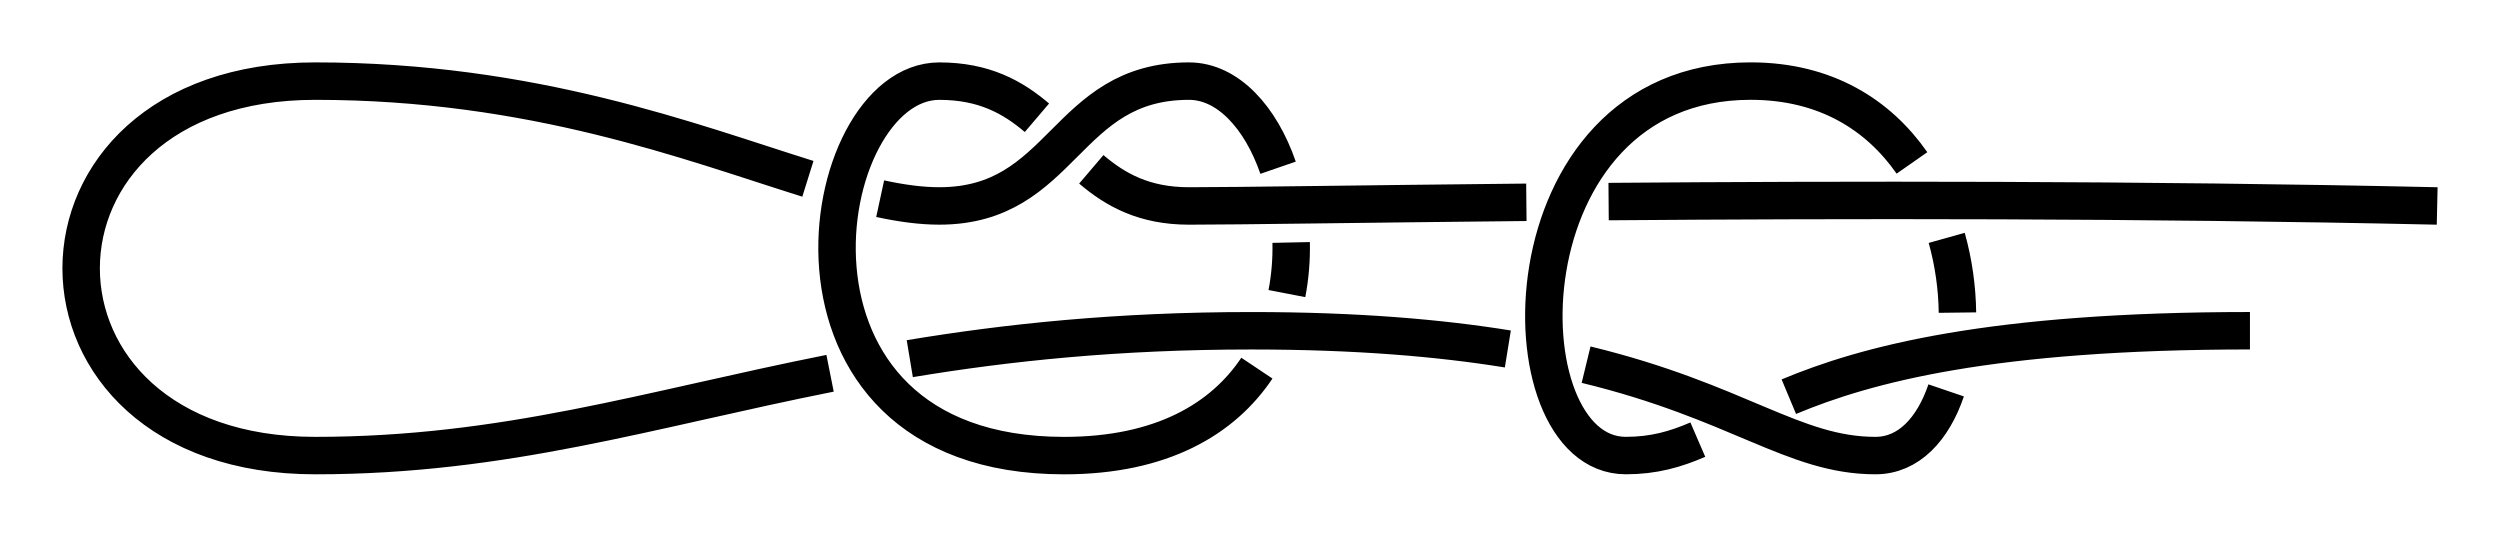 <?xml version="1.0" encoding="UTF-8" standalone="no"?>
<!-- Created with Inkscape (http://www.inkscape.org/) -->

<svg
   xmlns:dc="http://purl.org/dc/elements/1.1/"
   xmlns:cc="http://creativecommons.org/ns#"
   xmlns:rdf="http://www.w3.org/1999/02/22-rdf-syntax-ns#"
   xmlns:svg="http://www.w3.org/2000/svg"
   xmlns="http://www.w3.org/2000/svg"
   xmlns:sodipodi="http://sodipodi.sourceforge.net/DTD/sodipodi-0.dtd"
   xmlns:inkscape="http://www.inkscape.org/namespaces/inkscape"
   width="200.283"
   height="43"
   id="svg3080"
   version="1.1"
   inkscape:version="0.91 r13725"
   sodipodi:docname="Plotnaya.svg">
  <defs
     id="defs3082">
    <marker
       inkscape:stockid="Arrow2Mend"
       orient="auto"
       refY="0"
       refX="0"
       id="Arrow2Mend"
       style="overflow:visible"
       inkscape:isstock="true">
      <path
         id="path908"
         style="fill:#fe0000;fill-opacity:1;fill-rule:evenodd;stroke:#fe0000;stroke-width:0.625;stroke-linejoin:round;stroke-opacity:1"
         d="M 8.719,4.034 -2.207,0.016 8.719,-4.002 c -1.745,2.372 -1.735,5.617 -6e-7,8.035 z"
         transform="scale(-0.6,-0.6)"
         inkscape:connector-curvature="0" />
    </marker>
    <marker
       inkscape:stockid="Arrow2Lend"
       orient="auto"
       refY="0"
       refX="0"
       id="Arrow2Lend"
       style="overflow:visible"
       inkscape:isstock="true">
      <path
         id="path902"
         style="fill:#fe0000;fill-opacity:1;fill-rule:evenodd;stroke:#fe0000;stroke-width:0.625;stroke-linejoin:round;stroke-opacity:1"
         d="M 8.719,4.034 -2.207,0.016 8.719,-4.002 c -1.745,2.372 -1.735,5.617 -6e-7,8.035 z"
         transform="matrix(-1.1,0,0,-1.1,-1.1,0)"
         inkscape:connector-curvature="0" />
    </marker>
    <marker
       inkscape:stockid="Arrow1Lstart"
       orient="auto"
       refY="0"
       refX="0"
       id="Arrow1Lstart"
       style="overflow:visible"
       inkscape:isstock="true">
      <path
         id="path881"
         d="M 0,0 5,-5 -12.5,0 5,5 Z"
         style="fill:#fe0000;fill-opacity:1;fill-rule:evenodd;stroke:#fe0000;stroke-width:1pt;stroke-opacity:1"
         transform="matrix(0.8,0,0,0.8,10,0)"
         inkscape:connector-curvature="0" />
    </marker>
    <inkscape:path-effect
       effect="knot"
       id="path-effect840"
       is_visible="true"
       interruption_width="3"
       prop_to_stroke_width="false"
       add_stroke_width="true"
       add_other_stroke_width="false"
       switcher_size="15"
       crossing_points_vector="539.442 | 806.93 | 0 | 0 | 0 | 5 | 0.763 | 5.268 | -1 | 511.403 | 813.727 | 0 | 0 | 1 | 6 | 1.622 | 6.378 | -1 | 483.426 | 807.108 | 0 | 0 | 2 | 7 | 2.721 | 7.113 | -1 | 486.754 | 781.93 | 0 | 0 | 3 | 18 | 3.378 | 17.254 | 1 | 535.423 | 781.93 | 0 | 0 | 4 | 19 | 4.609 | 17.74 | 1 | 459.339 | 808.047 | 0 | 0 | 8 | 13 | 7.306 | 13.428 | -1 | 415.595 | 809.911 | 0 | 0 | 9 | 14 | 7.565 | 14.505 | -1 | 408.709 | 781.229 | 0 | 0 | 10 | 15 | 10.838 | 15.292 | 1 | 437.803 | 774.37 | 0 | 0 | 11 | 16 | 11.678 | 16.322 | 1 | 464.442 | 781.93 | 0 | 0 | 12 | 17 | 12.732 | 17.03 | 1" />
    <filter
       id="filter3111"
       inkscape:label="Outline, double"
       inkscape:menu="Morphology"
       inkscape:menu-tooltip="Draws a smooth line inside colorized with the color it overlays"
       style="color-interpolation-filters:sRGB">
      <feGaussianBlur
         id="feGaussianBlur3113"
         stdDeviation="3"
         in="SourceAlpha"
         result="result1" />
      <feComposite
         id="feComposite3115"
         in2="result1"
         operator="arithmetic"
         k2="3.2"
         k1="-1"
         k4="-2"
         result="result3"
         k3="0" />
      <feColorMatrix
         id="feColorMatrix3117"
         values="0 0 0 0 0 0 1 0 0 0 0 0 1 0 0 0 0 0 10 0 "
         result="result2" />
      <feComposite
         id="feComposite3119"
         in2="result2"
         result="fbSourceGraphic"
         in="SourceGraphic"
         operator="out" />
      <feGaussianBlur
         id="feGaussianBlur3121"
         in="fbSourceGraphic"
         stdDeviation="0.5"
         result="result4" />
      <feComposite
         id="feComposite3123"
         in2="result4"
         operator="xor"
         in="result4"
         result="result5" />
      <feBlend
         id="feBlend3125"
         in2="result5"
         result="result6"
         mode="darken"
         in="result5" />
      <feBlend
         id="feBlend3127"
         in2="result6"
         in="result6"
         mode="darken" />
    </filter>
    <inkscape:path-effect
       effect="knot"
       id="path-effect840-2"
       is_visible="true"
       interruption_width="3"
       prop_to_stroke_width="false"
       add_stroke_width="true"
       add_other_stroke_width="false"
       switcher_size="15"
       crossing_points_vector="403.24 | 875.245 | 0 | 0 | 0 | 3 | 0.306 | 3.791 | -1 | 434.69 | 856.186 | 0 | 0 | 1 | 4 | 0.647 | 5.637 | 1 | 461.395 | 867.498 | 0 | 0 | 2 | 5 | 2.014 | 6.336 | 1" />
    <marker
       inkscape:stockid="Arrow2Mend"
       orient="auto"
       refY="0"
       refX="0"
       id="Arrow2Mend-2"
       style="overflow:visible">
      <path
         id="path3886"
         style="fill-rule:evenodd;stroke-width:0.625;stroke-linejoin:round"
         d="M 8.719,4.034 -2.207,0.016 8.719,-4.002 c -1.745,2.372 -1.735,5.617 -6e-7,8.035 z"
         transform="scale(-0.6,-0.6)"
         inkscape:connector-curvature="0" />
    </marker>
    <marker
       inkscape:stockid="Arrow2Mend"
       orient="auto"
       refY="0"
       refX="0"
       id="marker910"
       style="overflow:visible">
      <path
         id="path908-3"
         style="fill-rule:evenodd;stroke-width:0.625;stroke-linejoin:round"
         d="M 8.719,4.034 -2.207,0.016 8.719,-4.002 c -1.745,2.372 -1.735,5.617 -6e-7,8.035 z"
         transform="scale(-0.6,-0.6)"
         inkscape:connector-curvature="0" />
    </marker>
    <marker
       inkscape:stockid="Arrow2Mend"
       orient="auto"
       refY="0"
       refX="0"
       id="marker914"
       style="overflow:visible">
      <path
         id="path912"
         style="fill-rule:evenodd;stroke-width:0.625;stroke-linejoin:round"
         d="M 8.719,4.034 -2.207,0.016 8.719,-4.002 c -1.745,2.372 -1.735,5.617 -6e-7,8.035 z"
         transform="scale(-0.6,-0.6)"
         inkscape:connector-curvature="0" />
    </marker>
    <marker
       inkscape:stockid="Arrow2Mend"
       orient="auto"
       refY="0"
       refX="0"
       id="marker918"
       style="overflow:visible">
      <path
         id="path916"
         style="fill-rule:evenodd;stroke-width:0.625;stroke-linejoin:round"
         d="M 8.719,4.034 -2.207,0.016 8.719,-4.002 c -1.745,2.372 -1.735,5.617 -6e-7,8.035 z"
         transform="scale(-0.6,-0.6)"
         inkscape:connector-curvature="0" />
    </marker>
    <marker
       inkscape:stockid="Arrow2Mend"
       orient="auto"
       refY="0"
       refX="0"
       id="marker922"
       style="overflow:visible">
      <path
         id="path920"
         style="fill-rule:evenodd;stroke-width:0.625;stroke-linejoin:round"
         d="M 8.719,4.034 -2.207,0.016 8.719,-4.002 c -1.745,2.372 -1.735,5.617 -6e-7,8.035 z"
         transform="scale(-0.6,-0.6)"
         inkscape:connector-curvature="0" />
    </marker>
    <marker
       inkscape:stockid="Arrow2Mend"
       orient="auto"
       refY="0"
       refX="0"
       id="marker926"
       style="overflow:visible">
      <path
         id="path924"
         style="fill-rule:evenodd;stroke-width:0.625;stroke-linejoin:round"
         d="M 8.719,4.034 -2.207,0.016 8.719,-4.002 c -1.745,2.372 -1.735,5.617 -6e-7,8.035 z"
         transform="scale(-0.6,-0.6)"
         inkscape:connector-curvature="0" />
    </marker>
    <inkscape:path-effect
       effect="knot"
       id="path-effect4704"
       is_visible="true"
       interruption_width="3"
       prop_to_stroke_width="false"
       add_stroke_width="true"
       add_other_stroke_width="false"
       switcher_size="15"
       crossing_points_vector="444.305 | 846.858 | 0 | 0 | 2 | 7 | 0.831 | 3.615 | 1 | 496.023 | 846.487 | 0 | 0 | 0 | 15 | 0.307 | 9.623 | 1 | 466.73 | 846.606 | 0 | 0 | 1 | 16 | 0.562 | 10.379 | 1 | 426.403 | 841.93 | 0 | 0 | 3 | 8 | 1.5 | 4.5 | 1 | 408.755 | 845.616 | 0 | 0 | 4 | 9 | 2.356 | 5.227 | 1 | 410.83 | 859.726 | 0 | 0 | 5 | 10 | 2.681 | 7.652 | -1 | 443.393 | 856.941 | 0 | 0 | 6 | 11 | 3.387 | 8.019 | -1 | 465.075 | 858.952 | 0 | 0 | 12 | 17 | 8.289 | 10.662 | -1 | 480.77 | 863.914 | 0 | 0 | 13 | 18 | 8.636 | 11.364 | -1 | 497.79 | 858.547 | 0 | 0 | 14 | 19 | 9.348 | 11.745 | -1" />
  </defs>
  <sodipodi:namedview
     id="base"
     pagecolor="#ffffff"
     bordercolor="#666666"
     borderopacity="1.0"
     inkscape:pageopacity="0.0"
     inkscape:pageshadow="2"
     inkscape:zoom="3.959798"
     inkscape:cx="107.39176"
     inkscape:cy="20.040146"
     inkscape:document-units="px"
     inkscape:current-layer="layer1"
     showgrid="true"
     inkscape:object-paths="false"
     inkscape:window-width="1920"
     inkscape:window-height="1051"
     inkscape:window-x="0"
     inkscape:window-y="0"
     inkscape:window-maximized="1"
     inkscape:showpageshadow="false"
     fit-margin-top="5"
     fit-margin-left="5"
     fit-margin-right="5"
     fit-margin-bottom="5"
     inkscape:snap-intersection-paths="false"
     inkscape:snap-midpoints="false"
     inkscape:snap-smooth-nodes="false"
     inkscape:object-nodes="true">
    <inkscape:grid
       type="xygrid"
       id="grid838"
       originx="-34.75"
       originy="131.5" />
  </sodipodi:namedview>
  <g
     inkscape:label="Layer 1"
     inkscape:groupmode="layer"
     id="layer1"
     transform="translate(-341.153,-830.43)">
    <path
       style="display:inline;fill:none;fill-rule:evenodd;stroke:#000000;stroke-width:3;stroke-linecap:butt;stroke-linejoin:miter;stroke-miterlimit:4;stroke-dasharray:none;stroke-opacity:1"
       id="path1005"
       d="m 536.403,846.93 c -23.867,-0.53 -47.734,-0.498 -66.379,-0.351 m -6.589,0.058 c -13.199,0.129 -22.983,0.293 -27.032,0.293 -3.586,0 -5.886,-1.286 -7.822,-2.935 m -4.356,-4.13 c -1.936,-1.649 -4.236,-2.935 -7.822,-2.935 -10,0 -15,30 10,30 7.844,0 12.734,-2.953 15.444,-7.006 m 2.404,-5.974 c 0.262,-1.358 0.37,-2.738 0.341,-4.095 m -1.048,-5.988 c -1.387,-4.018 -4.02,-6.938 -7.14,-6.938 -10,0 -10,10 -20,10 -1.467,0 -3.041,-0.215 -4.738,-0.582 m -5.789,-1.591 c -9.41,-2.941 -21.999,-7.827 -39.473,-7.827 -25,-2e-5 -25,30 0,30 15.199,1e-5 26.701,-3.696 41.249,-6.594 m 6.386,-1.171 c 7.823,-1.299 16.658,-2.235 27.365,-2.235 8.425,0 15.111,0.579 20.548,1.459 m 6.268,1.257 c 12.197,2.961 16.61,7.283 23.184,7.283 2.655,0 4.605,-2.115 5.663,-5.222 m 0.904,-6.232 c -0.024,-1.958 -0.303,-4.002 -0.86,-5.987 m -2.784,-6.004 c -2.667,-3.82 -6.883,-6.556 -12.923,-6.556 -20,0 -20,30 -10,30 2.236,0 3.972,-0.5 5.767,-1.276 m 7.291,-3.441 c 6.201,-2.591 16.187,-5.283 36.942,-5.283"
       inkscape:connector-curvature="0"
       sodipodi:nodetypes="czzzzzzzzzzzc"
       inkscape:path-effect="#path-effect4704"
       inkscape:original-d="m 536.40334,846.92966 c -45,-1 -90,0 -100,0 -10,0 -10,-10 -20,-10 -10,0 -15,29.99998 10,29.99998 25,0 20,-29.99998 10,-29.99998 -10,0 -10,10 -20,10 -10,0 -25,-10 -50,-10.00002 -25,-2e-5 -25,29.99998 0,30 25,2e-5 40,-9.99998 75,-9.99998 35,0 40,9.99998 50,9.99998 10,0 10,-30 -10,-30 -20,0 -20,30 -10,30 10,0 10,-10 50,-10" />
  </g>
</svg>
